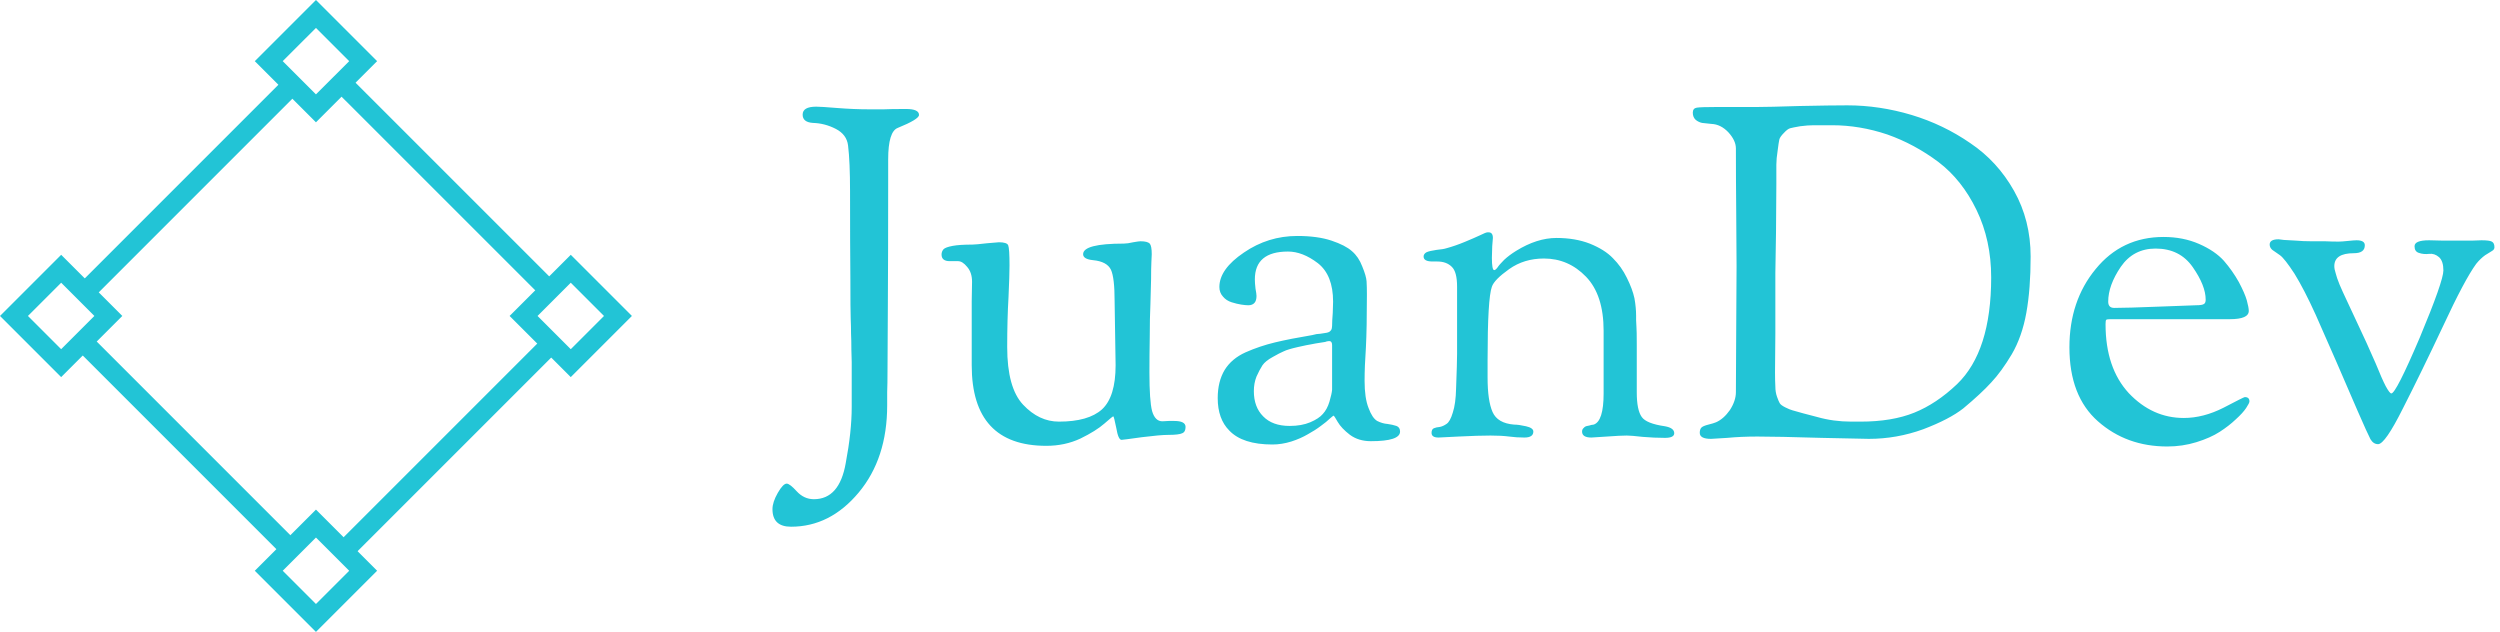 <svg data-v-423bf9ae="" xmlns="http://www.w3.org/2000/svg" viewBox="0 0 356 90" class="iconLeft"><!----><!----><!----><g data-v-423bf9ae="" id="d41f4bf6-a1b0-4558-928a-14269a7053ad" fill="#22C4D6" transform="matrix(4.721,0,0,4.721,112.974,-1.145)"><path d="M-0.63 15.60L-0.63 15.60L-0.63 15.60Q-0.63 15.39-0.47 15.11L-0.47 15.11L-0.47 15.11Q-0.31 14.83-0.20 14.83L-0.20 14.83L-0.20 14.83Q-0.11 14.83 0.10 15.06L0.10 15.06L0.10 15.06Q0.32 15.30 0.62 15.30L0.62 15.30L0.62 15.30Q1.39 15.30 1.58 14.21L1.58 14.21L1.58 14.21Q1.76 13.26 1.76 12.52L1.76 12.52L1.76 12.52Q1.76 12.36 1.76 11.94L1.76 11.94L1.76 11.94Q1.76 11.52 1.76 11.16L1.76 11.16L1.75 10.79L1.75 10.79Q1.75 10.51 1.74 10.30L1.74 10.30L1.74 10.30Q1.74 10.09 1.73 9.86L1.73 9.86L1.73 9.86Q1.72 9.62 1.72 8.64L1.72 8.64L1.72 8.64Q1.71 7.66 1.71 6.02L1.71 6.02L1.71 6.02Q1.71 5.12 1.65 4.63L1.65 4.63L1.65 4.63Q1.61 4.30 1.28 4.13L1.28 4.13L1.28 4.13Q0.95 3.96 0.59 3.95L0.59 3.95L0.59 3.95Q0.28 3.93 0.28 3.70L0.28 3.70L0.28 3.70Q0.28 3.46 0.69 3.46L0.69 3.46L0.69 3.46Q0.83 3.46 1.32 3.50L1.32 3.50L1.32 3.50Q1.82 3.54 2.27 3.54L2.27 3.54L2.27 3.54Q2.53 3.54 2.73 3.54L2.73 3.54L2.73 3.54Q2.93 3.53 3.40 3.53L3.40 3.53L3.40 3.53Q3.79 3.53 3.79 3.71L3.79 3.71L3.79 3.71Q3.79 3.84 3.15 4.10L3.15 4.10L3.15 4.10Q2.86 4.21 2.86 5.05L2.86 5.05L2.86 5.70L2.86 5.70Q2.86 8.02 2.85 9.50L2.85 9.50L2.85 9.50Q2.84 10.98 2.84 11.40L2.84 11.40L2.84 11.40Q2.84 11.82 2.83 12.07L2.83 12.07L2.83 12.07Q2.83 12.32 2.83 12.47L2.83 12.47L2.83 12.47Q2.83 14.07 1.97 15.10L1.97 15.10L1.97 15.10Q1.11 16.13-0.07 16.13L-0.07 16.13L-0.07 16.13Q-0.63 16.13-0.63 15.60ZM4.47 7.92L4.47 7.92L4.47 7.92Q4.47 7.83 4.53 7.76L4.53 7.76L4.53 7.76Q4.59 7.70 4.80 7.66L4.80 7.66L4.80 7.66Q5.01 7.62 5.40 7.62L5.40 7.62L5.40 7.62Q5.50 7.62 5.84 7.58L5.84 7.58L5.84 7.58Q6.17 7.55 6.20 7.55L6.20 7.55L6.20 7.55Q6.44 7.55 6.48 7.64L6.48 7.64L6.48 7.64Q6.52 7.74 6.52 8.25L6.52 8.25L6.52 8.25Q6.52 8.53 6.49 9.20L6.49 9.20L6.49 9.20Q6.45 9.88 6.45 10.71L6.45 10.71L6.45 10.71Q6.45 11.94 6.93 12.45L6.93 12.45L6.93 12.45Q7.41 12.96 8.01 12.96L8.01 12.96L8.01 12.96Q8.90 12.96 9.31 12.59L9.31 12.59L9.31 12.59Q9.72 12.21 9.72 11.26L9.72 11.26L9.69 9.32L9.69 9.32Q9.69 8.62 9.58 8.38L9.58 8.38L9.58 8.38Q9.46 8.13 9.04 8.09L9.04 8.09L9.04 8.09Q8.74 8.06 8.74 7.91L8.74 7.91L8.74 7.91Q8.74 7.59 9.97 7.59L9.97 7.59L9.97 7.59Q10.08 7.59 10.25 7.55L10.25 7.55L10.25 7.55Q10.42 7.52 10.47 7.52L10.47 7.52L10.47 7.52Q10.68 7.52 10.75 7.59L10.75 7.59L10.75 7.59Q10.81 7.66 10.81 7.91L10.81 7.91L10.81 7.91Q10.81 7.92 10.80 8.13L10.80 8.13L10.80 8.13Q10.79 8.33 10.79 8.67L10.79 8.67L10.79 8.67Q10.78 9.00 10.77 9.42L10.77 9.42L10.77 9.42Q10.75 9.84 10.75 10.39L10.75 10.39L10.75 10.39Q10.74 10.95 10.74 11.48L10.74 11.48L10.74 11.48Q10.74 12.33 10.82 12.64L10.82 12.64L10.82 12.64Q10.91 12.95 11.13 12.95L11.13 12.95L11.13 12.95Q11.20 12.95 11.32 12.94L11.32 12.94L11.32 12.94Q11.44 12.94 11.49 12.94L11.49 12.94L11.49 12.94Q11.83 12.94 11.83 13.12L11.83 13.12L11.83 13.12Q11.83 13.27 11.73 13.31L11.73 13.31L11.73 13.31Q11.63 13.36 11.31 13.36L11.31 13.36L11.31 13.36Q11.07 13.36 10.51 13.43L10.51 13.43L10.51 13.43Q9.94 13.51 9.90 13.51L9.90 13.51L9.90 13.51Q9.80 13.51 9.74 13.15L9.74 13.15L9.74 13.15Q9.67 12.80 9.65 12.80L9.65 12.80L9.65 12.80Q9.63 12.80 9.38 13.02L9.38 13.02L9.38 13.02Q9.13 13.24 8.66 13.47L8.66 13.47L8.66 13.47Q8.19 13.69 7.63 13.69L7.63 13.69L7.63 13.69Q5.38 13.69 5.38 11.26L5.38 11.26L5.38 11.26Q5.38 9.90 5.38 9.33L5.38 9.33L5.38 9.33Q5.39 8.76 5.39 8.74L5.39 8.74L5.39 8.74Q5.39 8.46 5.24 8.29L5.24 8.29L5.24 8.29Q5.10 8.12 4.97 8.12L4.97 8.12L4.72 8.12L4.72 8.12Q4.47 8.12 4.47 7.92ZM12.80 12.25L12.80 12.25L12.80 12.25Q12.80 11.75 13.01 11.40L13.01 11.40L13.01 11.40Q13.22 11.06 13.64 10.87L13.64 10.87L13.64 10.87Q14.07 10.68 14.53 10.57L14.53 10.57L14.53 10.57Q14.99 10.46 15.65 10.35L15.65 10.35L15.65 10.35Q15.74 10.33 15.78 10.32L15.78 10.32L15.78 10.32Q15.82 10.32 15.89 10.31L15.89 10.31L15.89 10.31Q15.96 10.30 16.02 10.29L16.02 10.29L16.02 10.29Q16.11 10.28 16.15 10.26L16.15 10.26L16.15 10.26Q16.18 10.25 16.22 10.20L16.22 10.20L16.22 10.20Q16.25 10.15 16.25 10.07L16.25 10.07L16.25 10.07Q16.25 9.93 16.27 9.68L16.27 9.68L16.27 9.68Q16.28 9.44 16.28 9.34L16.28 9.34L16.28 9.34Q16.28 8.54 15.82 8.18L15.82 8.18L15.82 8.18Q15.36 7.83 14.92 7.83L14.92 7.83L14.92 7.83Q13.92 7.83 13.92 8.67L13.92 8.67L13.92 8.67Q13.92 8.78 13.94 8.95L13.94 8.95L13.94 8.95Q13.97 9.11 13.97 9.17L13.97 9.17L13.97 9.17Q13.97 9.45 13.72 9.45L13.72 9.45L13.72 9.45Q13.64 9.45 13.51 9.43L13.51 9.43L13.51 9.43Q13.38 9.41 13.22 9.36L13.22 9.36L13.22 9.36Q13.06 9.31 12.96 9.19L12.96 9.19L12.96 9.19Q12.85 9.07 12.85 8.90L12.85 8.90L12.85 8.90Q12.85 8.36 13.59 7.86L13.59 7.86L13.59 7.86Q14.32 7.36 15.20 7.36L15.20 7.36L15.20 7.36Q15.81 7.36 16.23 7.50L16.23 7.50L16.23 7.50Q16.65 7.64 16.85 7.82L16.85 7.82L16.85 7.82Q17.05 7.99 17.16 8.28L17.16 8.28L17.16 8.28Q17.28 8.57 17.29 8.73L17.29 8.73L17.29 8.73Q17.30 8.89 17.30 9.13L17.30 9.13L17.30 9.13Q17.30 10.14 17.27 10.72L17.27 10.72L17.27 10.72Q17.23 11.30 17.23 11.73L17.23 11.73L17.23 11.73Q17.23 12.25 17.35 12.55L17.35 12.55L17.35 12.55Q17.46 12.85 17.61 12.94L17.61 12.94L17.61 12.94Q17.77 13.02 17.92 13.03L17.92 13.03L17.92 13.03Q18.07 13.05 18.19 13.09L18.19 13.09L18.19 13.09Q18.30 13.13 18.30 13.26L18.30 13.26L18.30 13.26Q18.30 13.55 17.42 13.55L17.42 13.55L17.42 13.55Q17.05 13.55 16.79 13.36L16.79 13.36L16.79 13.36Q16.53 13.16 16.42 12.97L16.42 12.97L16.42 12.97Q16.31 12.78 16.30 12.78L16.30 12.78L16.30 12.78Q16.28 12.78 16.18 12.87L16.18 12.87L16.18 12.87Q16.09 12.96 15.91 13.09L15.91 13.09L15.91 13.09Q15.74 13.22 15.52 13.34L15.52 13.34L15.52 13.34Q15.30 13.47 15.02 13.56L15.02 13.56L15.02 13.56Q14.73 13.65 14.45 13.65L14.45 13.65L14.45 13.65Q13.55 13.65 13.15 13.23L13.15 13.23L13.15 13.23Q12.80 12.88 12.80 12.25ZM13.89 12.04L13.89 12.04L13.89 12.04Q13.89 12.52 14.17 12.80L14.17 12.80L14.17 12.80Q14.45 13.09 14.97 13.09L14.97 13.09L14.97 13.09Q15.33 13.09 15.59 12.98L15.59 12.98L15.59 12.98Q15.85 12.87 15.97 12.73L15.97 12.73L15.97 12.73Q16.10 12.59 16.17 12.36L16.17 12.36L16.17 12.36Q16.24 12.12 16.25 12.00L16.25 12.00L16.25 12.00Q16.25 11.87 16.25 11.66L16.25 11.66L16.25 10.65L16.25 10.65Q16.25 10.53 16.16 10.53L16.16 10.53L16.16 10.53Q16.13 10.53 16.09 10.54L16.09 10.54L16.09 10.54Q16.04 10.56 16.02 10.56L16.02 10.56L16.02 10.56Q15.69 10.61 15.61 10.63L15.61 10.63L15.61 10.63Q15.53 10.64 15.22 10.71L15.22 10.71L15.22 10.71Q14.91 10.78 14.79 10.84L14.79 10.84L14.79 10.84Q14.67 10.89 14.46 11.01L14.46 11.01L14.46 11.01Q14.24 11.13 14.15 11.26L14.15 11.26L14.15 11.26Q14.06 11.40 13.97 11.60L13.97 11.60L13.97 11.60Q13.89 11.80 13.89 12.04ZM19.01 7.98L19.01 7.98L19.01 7.98Q19.01 7.90 19.10 7.85L19.10 7.85L19.10 7.85Q19.19 7.81 19.40 7.78L19.40 7.78L19.40 7.78Q19.61 7.76 19.70 7.73L19.70 7.73L19.70 7.73Q19.96 7.66 20.25 7.54L20.25 7.54L20.25 7.54Q20.54 7.42 20.71 7.34L20.71 7.34L20.71 7.34Q20.89 7.25 20.94 7.25L20.94 7.25L20.97 7.25L20.97 7.25Q21.10 7.25 21.10 7.42L21.10 7.42L21.10 7.42Q21.10 7.45 21.08 7.67L21.08 7.67L21.08 7.67Q21.07 7.90 21.07 8.02L21.07 8.02L21.07 8.02Q21.07 8.39 21.14 8.39L21.14 8.39L21.14 8.39Q21.18 8.39 21.24 8.31L21.24 8.31L21.24 8.31Q21.29 8.23 21.44 8.08L21.44 8.08L21.44 8.08Q21.59 7.94 21.80 7.81L21.80 7.81L21.80 7.81Q22.43 7.42 23.02 7.42L23.02 7.42L23.02 7.42Q23.58 7.42 24.02 7.59L24.02 7.59L24.02 7.59Q24.47 7.77 24.72 8.03L24.72 8.03L24.72 8.03Q24.98 8.29 25.14 8.62L25.14 8.62L25.14 8.62Q25.31 8.96 25.37 9.24L25.37 9.24L25.37 9.24Q25.42 9.52 25.42 9.77L25.42 9.77L25.42 9.77Q25.42 9.83 25.42 9.90L25.42 9.90L25.42 9.90Q25.42 9.98 25.43 10.10L25.43 10.10L25.43 10.10Q25.44 10.22 25.44 10.65L25.44 10.65L25.44 10.65Q25.44 11.09 25.44 11.77L25.44 11.77L25.44 12.08L25.44 12.08Q25.44 12.61 25.59 12.82L25.59 12.82L25.59 12.82Q25.73 13.02 26.29 13.10L26.29 13.10L26.29 13.10Q26.57 13.15 26.57 13.31L26.57 13.31L26.57 13.31Q26.57 13.45 26.29 13.45L26.29 13.45L26.29 13.45Q25.97 13.45 25.62 13.42L25.62 13.42L25.62 13.42Q25.27 13.38 25.14 13.38L25.14 13.38L25.14 13.38Q24.95 13.38 24.54 13.41L24.54 13.41L24.54 13.41Q24.12 13.44 24.07 13.44L24.07 13.44L24.07 13.44Q23.79 13.44 23.79 13.26L23.79 13.26L23.79 13.26Q23.79 13.19 23.84 13.15L23.84 13.15L23.84 13.15Q23.88 13.10 23.95 13.09L23.95 13.09L23.95 13.09Q24.01 13.08 24.07 13.06L24.07 13.06L24.14 13.05L24.14 13.05Q24.44 12.95 24.44 12.11L24.44 12.11L24.44 10.22L24.44 10.22Q24.44 9.14 23.91 8.59L23.91 8.59L23.91 8.59Q23.38 8.04 22.64 8.04L22.64 8.04L22.64 8.04Q22.04 8.04 21.59 8.36L21.59 8.36L21.59 8.36Q21.14 8.68 21.07 8.89L21.07 8.89L21.07 8.89Q20.94 9.24 20.94 11.10L20.94 11.10L20.94 11.63L20.94 11.63Q20.94 12.33 21.09 12.67L21.09 12.67L21.09 12.67Q21.24 13.01 21.74 13.05L21.74 13.05L21.74 13.05Q21.88 13.05 22.10 13.10L22.10 13.10L22.10 13.10Q22.32 13.15 22.32 13.26L22.32 13.26L22.32 13.26Q22.32 13.44 22.05 13.44L22.05 13.44L22.05 13.44Q21.81 13.44 21.59 13.41L21.59 13.41L21.59 13.41Q21.36 13.38 21.03 13.38L21.03 13.38L21.03 13.38Q20.66 13.38 20.06 13.41L20.06 13.41L19.46 13.44L19.46 13.44Q19.25 13.44 19.25 13.30L19.25 13.30L19.25 13.30Q19.25 13.19 19.32 13.16L19.32 13.16L19.32 13.16Q19.39 13.13 19.50 13.12L19.50 13.12L19.50 13.12Q19.60 13.10 19.70 13.03L19.70 13.03L19.70 13.03Q19.81 12.96 19.89 12.69L19.89 12.69L19.89 12.69Q19.98 12.42 19.99 11.96L19.99 11.96L19.99 11.96Q20.02 11.17 20.02 10.91L20.02 10.91L20.02 8.89L20.02 8.89Q20.02 8.44 19.86 8.29L19.86 8.29L19.86 8.29Q19.70 8.13 19.42 8.13L19.42 8.13L19.28 8.13L19.28 8.13Q19.01 8.13 19.01 7.98ZM27.13 3.64L27.13 3.64L27.13 3.64Q27.13 3.51 27.25 3.49L27.25 3.49L27.25 3.49Q27.37 3.47 27.85 3.47L27.85 3.47L29.06 3.47L29.06 3.47Q29.41 3.47 30.35 3.44L30.35 3.44L30.35 3.44Q31.29 3.42 31.79 3.42L31.79 3.42L31.79 3.42Q32.76 3.42 33.73 3.71L33.73 3.71L33.73 3.71Q34.69 4.00 35.50 4.56L35.50 4.56L35.50 4.56Q36.32 5.11 36.82 6.00L36.82 6.00L36.82 6.00Q37.32 6.89 37.32 7.98L37.32 7.98L37.32 7.98Q37.32 8.96 37.19 9.68L37.19 9.68L37.19 9.68Q37.06 10.40 36.75 10.93L36.75 10.93L36.75 10.93Q36.44 11.45 36.13 11.78L36.13 11.78L36.13 11.78Q35.83 12.11 35.29 12.56L35.29 12.56L35.29 12.56Q34.87 12.89 34.08 13.19L34.08 13.19L34.08 13.19Q33.28 13.48 32.44 13.48L32.44 13.48L32.44 13.48Q32.35 13.48 31.01 13.45L31.01 13.45L31.01 13.45Q29.67 13.41 29.08 13.41L29.08 13.41L29.08 13.41Q28.59 13.41 28.17 13.45L28.17 13.45L28.17 13.45Q27.75 13.48 27.68 13.48L27.68 13.48L27.68 13.48Q27.34 13.48 27.34 13.30L27.34 13.30L27.34 13.30Q27.34 13.19 27.39 13.14L27.39 13.14L27.39 13.14Q27.44 13.09 27.60 13.05L27.60 13.05L27.60 13.05Q27.76 13.01 27.83 12.98L27.83 12.98L27.83 12.98Q28.06 12.88 28.25 12.61L28.25 12.61L28.25 12.61Q28.43 12.33 28.43 12.07L28.43 12.07L28.43 12.07Q28.43 11.28 28.44 10.07L28.44 10.07L28.44 10.07Q28.45 8.85 28.45 8.27L28.45 8.27L28.45 8.27Q28.45 7.77 28.44 6.70L28.44 6.70L28.44 6.70Q28.43 5.63 28.43 4.72L28.43 4.72L28.43 4.72Q28.43 4.48 28.20 4.23L28.20 4.23L28.20 4.23Q27.97 3.99 27.69 3.98L27.69 3.98L27.69 3.98Q27.50 3.96 27.41 3.95L27.41 3.95L27.41 3.95Q27.31 3.93 27.22 3.86L27.22 3.86L27.22 3.86Q27.13 3.78 27.13 3.64ZM29.61 11.47L29.61 11.47L29.61 11.47Q29.61 11.73 29.62 11.90L29.62 11.90L29.62 11.90Q29.62 12.07 29.67 12.21L29.67 12.21L29.67 12.21Q29.72 12.35 29.75 12.40L29.75 12.40L29.75 12.40Q29.78 12.46 29.92 12.53L29.92 12.53L29.92 12.53Q30.06 12.60 30.14 12.62L30.14 12.62L30.14 12.62Q30.21 12.64 30.46 12.71L30.46 12.71L30.46 12.71Q30.72 12.78 30.88 12.82L30.88 12.82L30.88 12.82Q31.37 12.96 31.91 12.96L31.91 12.96L32.19 12.96L32.19 12.96Q33.14 12.96 33.81 12.69L33.81 12.69L33.81 12.69Q34.48 12.42 35.10 11.83L35.10 11.83L35.10 11.83Q36.13 10.84 36.13 8.61L36.13 8.61L36.13 8.61Q36.13 7.49 35.69 6.58L35.69 6.58L35.69 6.58Q35.25 5.67 34.54 5.13L34.54 5.13L34.54 5.13Q33.82 4.59 33.00 4.30L33.00 4.30L33.00 4.30Q32.17 4.02 31.33 4.02L31.33 4.02L31.33 4.02Q30.95 4.02 30.78 4.02L30.78 4.02L30.78 4.02Q30.60 4.02 30.37 4.05L30.37 4.05L30.37 4.05Q30.14 4.09 30.07 4.11L30.07 4.11L30.07 4.11Q29.99 4.13 29.88 4.25L29.88 4.25L29.88 4.25Q29.76 4.37 29.74 4.45L29.74 4.45L29.74 4.45Q29.72 4.54 29.69 4.78L29.69 4.78L29.69 4.78Q29.65 5.03 29.65 5.21L29.65 5.21L29.65 5.21Q29.65 5.39 29.65 5.80L29.65 5.80L29.65 5.80Q29.65 6.10 29.64 7.24L29.64 7.24L29.64 7.24Q29.62 8.39 29.62 8.48L29.62 8.48L29.62 8.48Q29.62 9.32 29.62 10.30L29.62 10.30L29.62 10.30Q29.61 11.28 29.61 11.47ZM38.49 10.72L38.49 10.72L38.49 10.72Q38.49 9.32 39.28 8.36L39.28 8.36L39.28 8.36Q40.07 7.39 41.33 7.39L41.33 7.39L41.33 7.39Q41.92 7.39 42.40 7.60L42.40 7.60L42.40 7.60Q42.88 7.81 43.15 8.11L43.15 8.11L43.15 8.11Q43.41 8.41 43.60 8.75L43.60 8.75L43.60 8.75Q43.78 9.09 43.84 9.30L43.84 9.30L43.84 9.30Q43.90 9.52 43.90 9.62L43.90 9.62L43.90 9.62Q43.90 9.87 43.33 9.87L43.33 9.87L40.15 9.87L39.73 9.87L39.73 9.87Q39.62 9.87 39.60 9.89L39.60 9.89L39.60 9.89Q39.58 9.91 39.58 10.02L39.58 10.02L39.58 10.02Q39.58 11.34 40.28 12.10L40.28 12.10L40.28 12.10Q40.99 12.85 41.94 12.85L41.94 12.85L41.94 12.85Q42.53 12.85 43.14 12.54L43.14 12.54L43.14 12.54Q43.75 12.22 43.78 12.22L43.78 12.22L43.78 12.22Q43.92 12.22 43.92 12.35L43.92 12.35L43.92 12.35Q43.92 12.40 43.82 12.55L43.82 12.55L43.82 12.55Q43.72 12.70 43.51 12.89L43.51 12.89L43.51 12.89Q43.30 13.09 43.02 13.27L43.02 13.27L43.02 13.27Q42.74 13.45 42.32 13.58L42.32 13.58L42.32 13.58Q41.90 13.71 41.44 13.71L41.44 13.71L41.44 13.71Q40.21 13.71 39.35 12.95L39.35 12.95L39.35 12.95Q38.49 12.19 38.49 10.72ZM39.66 9.34L39.66 9.34L39.66 9.34Q39.66 9.53 39.84 9.53L39.84 9.53L39.84 9.53Q40.22 9.53 41.23 9.49L41.23 9.49L41.23 9.49Q42.24 9.45 42.31 9.45L42.31 9.45L42.31 9.45Q42.50 9.45 42.55 9.41L42.55 9.41L42.55 9.41Q42.60 9.38 42.60 9.28L42.60 9.28L42.60 9.28Q42.60 8.86 42.21 8.30L42.21 8.30L42.21 8.30Q41.82 7.74 41.09 7.74L41.09 7.74L41.09 7.74Q40.42 7.74 40.04 8.29L40.04 8.29L40.04 8.29Q39.66 8.85 39.66 9.34ZM44.53 7.62L44.53 7.62L44.53 7.62Q44.53 7.46 44.80 7.46L44.80 7.46L44.80 7.46Q44.83 7.46 44.96 7.48L44.96 7.48L44.96 7.48Q45.09 7.49 45.32 7.50L45.32 7.50L45.32 7.50Q45.54 7.52 45.79 7.52L45.79 7.52L45.79 7.52Q45.99 7.52 46.20 7.52L46.20 7.52L46.20 7.52Q46.41 7.53 46.61 7.53L46.61 7.53L46.61 7.53Q46.70 7.53 46.89 7.51L46.89 7.51L46.89 7.51Q47.08 7.49 47.15 7.49L47.15 7.49L47.15 7.49Q47.40 7.49 47.40 7.64L47.40 7.64L47.40 7.64Q47.40 7.88 47.07 7.88L47.07 7.88L47.07 7.88Q46.48 7.88 46.48 8.27L46.48 8.27L46.48 8.27Q46.48 8.36 46.52 8.48L46.52 8.48L46.52 8.48Q46.55 8.61 46.64 8.83L46.64 8.83L46.64 8.83Q46.73 9.04 46.83 9.25L46.83 9.25L46.83 9.25Q46.93 9.46 47.11 9.85L47.11 9.85L47.11 9.85Q47.29 10.23 47.45 10.58L47.45 10.58L47.45 10.58Q47.53 10.75 47.73 11.21L47.73 11.21L47.73 11.21Q47.92 11.68 48.03 11.89L48.03 11.89L48.03 11.89Q48.15 12.11 48.20 12.11L48.20 12.11L48.20 12.11Q48.34 12.11 49.06 10.42L49.06 10.42L49.06 10.42Q49.77 8.72 49.77 8.40L49.77 8.40L49.77 8.40Q49.77 8.12 49.64 8.00L49.64 8.00L49.64 8.00Q49.50 7.88 49.34 7.90L49.34 7.90L49.34 7.90Q49.17 7.92 49.03 7.87L49.03 7.87L49.03 7.87Q48.90 7.83 48.90 7.67L48.90 7.67L48.90 7.67Q48.90 7.49 49.34 7.49L49.34 7.49L49.34 7.49Q49.43 7.49 49.75 7.50L49.75 7.50L49.75 7.50Q50.06 7.50 50.27 7.50L50.27 7.50L50.27 7.50Q50.43 7.50 50.64 7.50L50.64 7.50L50.64 7.50Q50.86 7.49 50.92 7.49L50.92 7.49L50.92 7.49Q51.16 7.49 51.23 7.53L51.23 7.53L51.23 7.53Q51.31 7.57 51.31 7.70L51.31 7.70L51.31 7.70Q51.31 7.77 51.24 7.81L51.24 7.81L51.24 7.81Q51.17 7.85 51.03 7.94L51.03 7.94L51.03 7.94Q50.89 8.04 50.76 8.20L50.76 8.20L50.76 8.20Q50.41 8.68 49.76 10.08L49.76 10.08L49.76 10.08Q49.10 11.48 48.55 12.56L48.55 12.56L48.55 12.56Q48.01 13.64 47.80 13.64L47.80 13.64L47.80 13.64Q47.66 13.64 47.57 13.49L47.57 13.49L47.57 13.49Q47.49 13.34 47.18 12.63L47.18 12.63L47.18 12.63Q46.55 11.16 45.92 9.74L45.92 9.74L45.92 9.74Q45.57 8.97 45.28 8.50L45.28 8.50L45.28 8.50Q44.98 8.04 44.84 7.94L44.84 7.94L44.84 7.94Q44.69 7.84 44.61 7.78L44.61 7.78L44.61 7.78Q44.53 7.71 44.53 7.62Z"></path></g><!----><g data-v-423bf9ae="" id="fa680b79-f6c2-4b01-a74d-7230ffc5b17a" transform="matrix(2.812,0,0,2.812,0,0)" stroke="none" fill="#22C4D6"><path d="M4.029 14.362L14.362 4.028l.707.707L4.736 15.07zM17.135 27.47L27.47 17.135l.707.707-10.333 10.333zM4.029 17.841l.707-.707 10.333 10.334-.707.707zM17.135 4.735l.708-.707L28.176 14.36l-.707.707z"></path><g><path d="M16 1.414l1.683 1.683L16 4.779l-1.683-1.683L16 1.414M16 0l-3.097 3.097L16 6.194l3.097-3.097L16 0zM16 27.221l1.683 1.683L16 30.586l-1.683-1.683L16 27.221m0-1.415l-3.097 3.097L16 32l3.097-3.097L16 25.806zM3.097 14.317L4.779 16l-1.683 1.683L1.414 16l1.683-1.683m0-1.414L0 16l3.097 3.097L6.194 16l-3.097-3.097zM28.903 14.317L30.586 16l-1.683 1.683L27.221 16l1.682-1.683m0-1.414L25.806 16l3.097 3.097L32 16l-3.097-3.097z"></path></g></g><!----></svg>